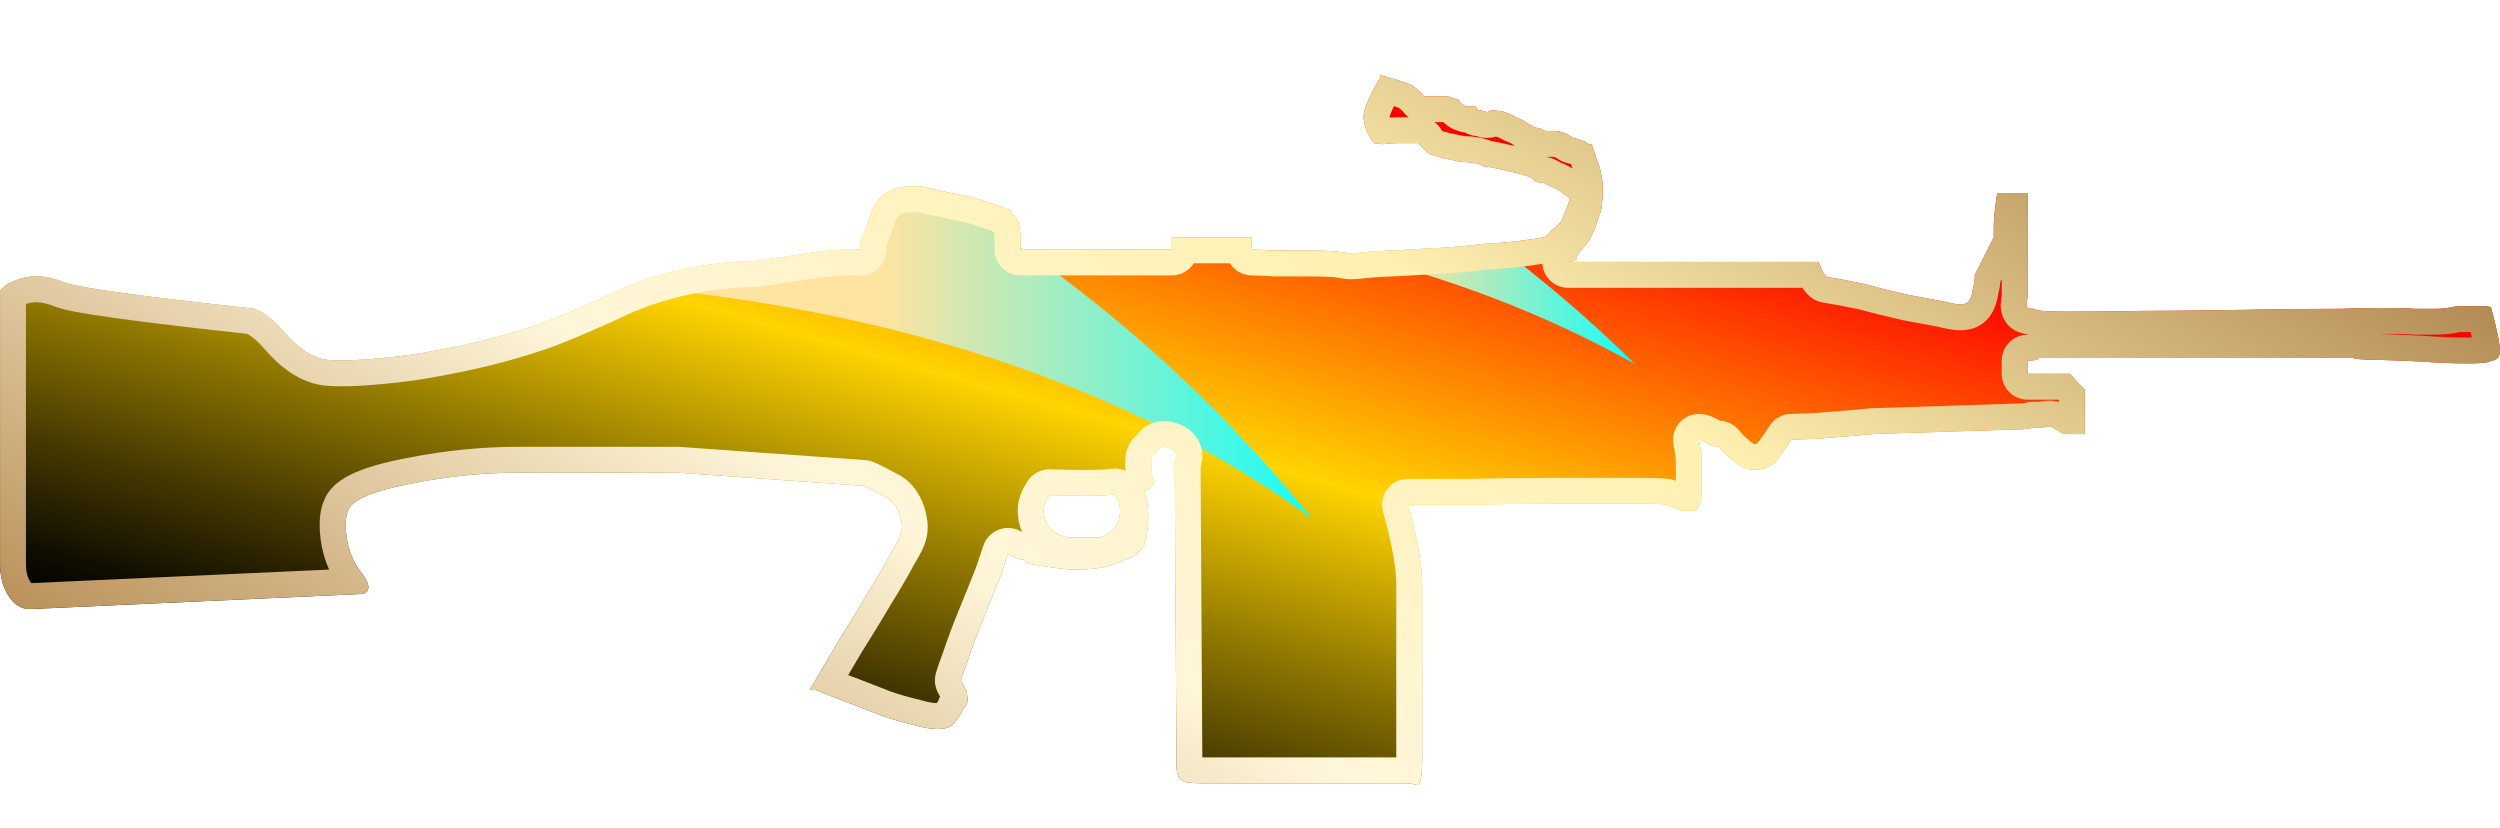 <?xml version="1.0" encoding="utf-8"?>
<!-- Generator: Adobe Illustrator 16.0.0, SVG Export Plug-In . SVG Version: 6.00 Build 0)  -->
<!DOCTYPE svg PUBLIC "-//W3C//DTD SVG 1.1//EN" "http://www.w3.org/Graphics/SVG/1.1/DTD/svg11.dtd">
<svg version="1.1" id="图层_1" xmlns="http://www.w3.org/2000/svg" xmlns:xlink="http://www.w3.org/1999/xlink" x="0px" y="0px"
	 width="96.583px" height="32px" viewBox="0 0 96.583 32" enable-background="new 0 0 96.583 32" xml:space="preserve">
<rect x="-51.25" y="-40.095" fill="none" width="88.5" height="32"/>
<linearGradient id="SVGID_1_" gradientUnits="userSpaceOnUse" x1="-61.801" y1="49.754" x2="-61.892" y2="49.845" gradientTransform="matrix(1 0 0 -1 59.04 15.34)">
	<stop  offset="0" style="stop-color:#BB925B"/>
	<stop  offset="0.343" style="stop-color:#FFF6DA"/>
	<stop  offset="0.657" style="stop-color:#FFF1B1"/>
	<stop  offset="1" style="stop-color:#B38B54"/>
</linearGradient>
<path fill="url(#SVGID_1_)" d="M-2.782-34.544c0,0.07-0.012,0.132-0.034,0.184C-2.794-34.419-2.782-34.481-2.782-34.544z"/>
<g>
	<rect fill="none" width="96.583" height="32"/>
	<g>
		<g>
			<g>
				
					<linearGradient id="SVGID_2_" gradientUnits="userSpaceOnUse" x1="-508.298" y1="29.47" x2="-509.297" y2="30.469" gradientTransform="matrix(96.579 0 0 27.417 49184.363 -806.013)">
					<stop  offset="0.251" style="stop-color:#FF0000"/>
					<stop  offset="0.522" style="stop-color:#FFD400"/>
					<stop  offset="0.533" style="stop-color:#F6CC00"/>
					<stop  offset="0.655" style="stop-color:#8E7600"/>
					<stop  offset="0.753" style="stop-color:#423600"/>
					<stop  offset="0.823" style="stop-color:#120F00"/>
					<stop  offset="0.857" style="stop-color:#000000"/>
				</linearGradient>
				<path fill="url(#SVGID_2_)" d="M96.251,11.93c0-0.07-0.08-0.1-0.25-0.1h-1.1c-0.261,0.07-0.54,0.1-0.83,0.1h-0.8
					c-0.171-0.02-0.4-0.03-0.69-0.03h-0.95c-0.38,0-0.77,0.01-1.16,0.03c-1.189,0-2.449,0.01-3.779,0.04
					c-1.36,0.02-2.631,0.04-3.82,0.04c-1.16,0.02-2.16,0.03-2.98,0.03c-0.8,0-1.239-0.03-1.31-0.11c-0.2,0-0.29-0.03-0.29-0.1v-0.08
					l0.04-0.29v-4h-1.17c-0.05,0.27-0.08,0.54-0.11,0.8c-0.02,0.22-0.029,0.41-0.029,0.58v0.33l-0.73,1.45
					c0,0.22-0.03,0.39-0.07,0.51c-0.05,0.42-0.18,0.62-0.399,0.62c-0.101,0.03-0.36-0.01-0.771-0.11
					c-0.359-0.07-0.81-0.15-1.34-0.25c-0.54-0.12-1.07-0.25-1.6-0.4c-0.561-0.12-1.07-0.22-1.53-0.29
					c-0.07-0.05-0.15-0.16-0.22-0.33c-0.021-0.07-0.061-0.16-0.11-0.25h-9.67c0.05,0,0.11-0.02,0.18-0.04
					c0.03,0,0.07-0.02,0.15-0.07c0-0.13,0.09-0.28,0.29-0.48c0.189-0.17,0.39-0.57,0.58-1.2c0.069-0.16,0.109-0.33,0.109-0.5
					c0.021-0.17,0.03-0.34,0.03-0.51c0-0.2-0.02-0.4-0.07-0.62c-0.04-0.22-0.109-0.41-0.18-0.58c-0.05-0.17-0.11-0.35-0.18-0.55
					h-0.11l-0.18-0.11c-0.12-0.05-0.271-0.09-0.44-0.14c-0.14-0.1-0.29-0.17-0.43-0.22c-0.13-0.02-0.21-0.04-0.26-0.04h-0.33
					c-0.07,0-0.15-0.03-0.25-0.11c-0.07,0-0.15-0.01-0.22-0.03c-0.021-0.03-0.11-0.08-0.25-0.15c-0.12-0.1-0.28-0.18-0.48-0.25
					c-0.17-0.1-0.34-0.17-0.51-0.22c-0.19-0.02-0.34-0.04-0.431-0.04c-0.079,0.07-0.159,0.09-0.26,0.04
					c-0.05-0.02-0.13-0.04-0.25-0.04l-0.069-0.14h-0.33c-0.15-0.03-0.261-0.11-0.33-0.26l-0.44-0.14h-0.91
					c-0.09-0.13-0.239-0.26-0.43-0.4c-0.17-0.1-0.57-0.23-1.2-0.4h-0.07v0.1c-0.489,0.81-0.689,1.35-0.619,1.64
					c0.05,0.32,0.18,0.61,0.399,0.87c0.12,0.03,0.24,0.04,0.36,0.04c0.149-0.02,0.35-0.04,0.62-0.04h0.76v0.04
					c0.17,0.19,0.29,0.32,0.37,0.36c0.09,0.05,0.29,0.11,0.58,0.19l0.689,0.14c0.41,0,0.7,0.06,0.87,0.18h0.15
					c0.24,0.05,0.53,0.11,0.87,0.19c0.31,0.07,0.6,0.15,0.84,0.25c0.05,0.12,0.189,0.18,0.43,0.18c0.12,0.07,0.25,0.14,0.37,0.18
					c0.14,0.05,0.36,0.2,0.65,0.44c-0.12,0.36-0.23,0.64-0.32,0.84c-0.13,0.17-0.25,0.29-0.37,0.36c-0.14,0.17-0.25,0.27-0.33,0.29
					c-0.57,0.1-1.21,0.18-1.91,0.23c0-0.01,0-0.01-0.01,0c-0.12,0.01-0.24,0.01-0.37,0.02c-0.8,0.1-1.569,0.16-2.319,0.19
					c-0.761,0.05-1.4,0.08-1.931,0.1c-0.53,0.06-0.84,0.08-0.91,0.08c-0.02,0-0.04,0-0.069-0.01c-0.011,0-0.03-0.01-0.04,0
					c-0.101-0.01-0.25-0.04-0.44-0.07c-0.33-0.02-0.71-0.03-1.12-0.03h-1.239c-0.36-0.02-0.67-0.04-0.911-0.04V9.17h-3.09v0.47
					h-5.85V9.17c0-0.22-0.03-0.4-0.07-0.54c-0.05-0.17-0.11-0.27-0.19-0.3c-0.07-0.14-0.14-0.23-0.22-0.25l-1.05-0.36
					c-0.34-0.1-0.71-0.18-1.13-0.26c-0.32-0.07-0.62-0.14-0.91-0.2c-0.09-0.02-0.17-0.03-0.25-0.05c-0.44-0.03-0.78,0-1.02,0.07
					c-0.27,0.1-0.48,0.24-0.65,0.44c-0.15,0.17-0.26,0.38-0.33,0.65c-0.1,0.32-0.22,0.64-0.36,0.98v0.29
					c-0.37-0.02-0.88,0-1.53,0.07c-0.68,0.1-1.36,0.2-2.04,0.3c-0.16,0.02-0.32,0.05-0.47,0.07c-1.77,0.04-3.42,0.36-4.93,0.97
					c-0.07,0.03-0.13,0.05-0.2,0.08c-1.26,0.59-2.24,1.01-2.94,1.28c-1.17,0.43-2.52,0.8-4.08,1.09c-0.68,0.14-1.43,0.25-2.25,0.33
					c-0.95,0.09-1.67,0.12-2.18,0.07c-0.54-0.07-1.07-0.42-1.6-1.02c-0.54-0.63-1.01-0.96-1.42-0.98c-4.22-0.46-6.58-0.79-7.09-0.98
					c-0.73-0.3-1.37-0.32-1.93-0.08c-0.27,0.1-0.46,0.23-0.58,0.4v10.55c0,0.479,0.11,0.9,0.33,1.229
					c0.21,0.341,0.49,0.511,0.83,0.511l12.76-0.58c0.12,0,0.21-0.04,0.26-0.11c0.12-0.149,0.03-0.399-0.26-0.77
					c-0.29-0.38-0.47-0.851-0.54-1.38c-0.05-0.431-0.03-0.761,0.07-0.98c0.15-0.41,0.99-0.76,2.55-1.05
					c1.38-0.271,2.72-0.4,4.03-0.4h6.15l7.18,0.51c0.12,0.051,0.25,0.11,0.38,0.181l0.47,0.25c0.25,0.12,0.43,0.35,0.55,0.689
					c0.1,0.32,0.11,0.561,0.04,0.73c0,0.08-0.13,0.32-0.37,0.729c-0.22,0.41-0.51,0.91-0.87,1.49c-0.34,0.58-0.72,1.2-1.13,1.851
					c-0.39,0.659-0.73,1.239-1.02,1.75l-0.14,0.22h0.25c0.46,0.189,0.9,0.359,1.31,0.51c0.37,0.14,0.77,0.3,1.2,0.47
					c0.44,0.15,0.85,0.271,1.24,0.36c0.75,0.22,1.26,0.22,1.53,0c0.21-0.24,0.35-0.44,0.4-0.61c0.12-0.12,0.18-0.229,0.18-0.33
					c0-0.069-0.01-0.189-0.04-0.359c-0.1-0.2-0.17-0.33-0.22-0.4c0-0.05,0.09-0.31,0.26-0.77c0.17-0.511,0.37-1.05,0.61-1.63
					c0.25-0.61,0.47-1.16,0.66-1.641c0.17-0.51,0.27-0.8,0.29-0.87c0.05,0.07,0.17,0.13,0.36,0.181c0.1,0.02,0.2,0.05,0.3,0.069
					c0,0.07,0.13,0.141,0.39,0.181c0.27,0.05,0.61,0.1,1.02,0.149c0.39,0.05,0.8,0.05,1.24,0c0.46-0.05,0.85-0.16,1.16-0.33
					c0.39-0.09,0.66-0.3,0.8-0.609c0.1-0.32,0.15-0.67,0.15-1.061c0-0.22-0.01-0.399-0.04-0.55c0-0.14-0.03-0.3-0.11-0.47
					c0.08,0,0.16-0.03,0.26-0.11c0.07-0.09,0.12-0.18,0.14-0.25c-0.07-0.07-0.11-0.17-0.11-0.29c-0.02-0.149-0.03-0.3-0.03-0.47
					s0.05-0.26,0.15-0.26c0.09-0.17,0.18-0.271,0.25-0.29c0.03-0.011,0.06-0.011,0.09-0.021c0.29,0.04,0.45,0.15,0.49,0.311
					c0,0.1-0.02,0.189-0.07,0.29l0.07,11.71c0,0.319,0.07,0.51,0.22,0.58c0.09,0.08,0.33,0.109,0.69,0.109h7.89
					c0.17,0,0.34,0.03,0.51,0.07c0.12-0.04,0.181-0.36,0.181-0.94v-6.84c0-0.649-0.15-1.54-0.44-2.649
					c-0.03-0.141-0.07-0.271-0.11-0.4h2.44c1.21-0.03,2.37-0.04,3.46-0.04h2.8c0.75,0,1.17,0.01,1.271,0.04
					c0.22,0.09,0.41,0.17,0.58,0.22c0.22,0.021,0.409,0.021,0.58,0c0.079-0.1,0.14-0.22,0.189-0.37c0.021-0.17,0.03-0.42,0.03-0.76
					V17.9c0-0.221-0.03-0.521-0.11-0.91c0.08,0,0.18,0.05,0.33,0.14c0.12,0.08,0.271,0.12,0.44,0.12c0.51,0.6,0.949,0.9,1.34,0.9
					c0.439,0,0.76-0.16,0.979-0.471c0.221-0.29,0.38-0.52,0.48-0.689c0.02,0,0.359-0.01,1.01-0.04c0.66-0.05,1.37-0.11,2.15-0.181
					l5.6-0.18c0.22,0,0.41-0.02,0.58-0.07h0.4c0.1-0.029,0.18-0.04,0.26-0.04c0.02,0,0.07,0.01,0.14,0.04
					c0.03,0.051,0.07,0.08,0.15,0.101c0.09,0.08,0.189,0.13,0.29,0.149h0.76V15.06l-0.58-0.62h-1.63v-0.51
					c0.28,0,0.43-0.03,0.43-0.1h12.15c0.07,0.04,0.38,0.07,0.939,0.07c0.561,0.02,1.131,0.04,1.71,0.07
					c0.631,0.05,1.221,0.07,1.78,0.07c0.53,0,0.84-0.03,0.91-0.11c0.17,0,0.28-0.09,0.33-0.29
					C96.601,13.4,96.492,12.83,96.251,11.93z M42.981,20.48c-0.19,0.189-0.39,0.289-0.58,0.289h-0.95c-0.34,0-0.6-0.1-0.8-0.289
					c-0.22-0.19-0.33-0.45-0.33-0.761c0-0.2,0.08-0.39,0.22-0.59c1.27,0.04,2.12,0.03,2.53-0.03c0.13,0.2,0.2,0.41,0.2,0.62
					C43.271,20.03,43.171,20.29,42.981,20.48z"/>
			</g>
		</g>
	</g>
	<g>
		
			<linearGradient id="SVGID_3_" gradientUnits="userSpaceOnUse" x1="-843.604" y1="43.372" x2="-844.418" y2="43.372" gradientTransform="matrix(34.512 0 0 13.153 29166.982 -556.832)">
			<stop  offset="0" style="stop-color:#00FFFF"/>
			<stop  offset="0.649" style="stop-color:#FFE3A0"/>
		</linearGradient>
		<path fill="url(#SVGID_3_)" d="M39.551,9.64c-0.04-0.03-0.09-0.06-0.13-0.09c-1.15-0.81-2.34-1.57-3.57-2.29
			c-0.09-0.02-0.17-0.03-0.25-0.05c-0.44-0.03-0.78,0-1.02,0.07c-0.27,0.1-0.48,0.24-0.65,0.44c-0.15,0.17-0.26,0.38-0.33,0.65
			c-0.1,0.32-0.22,0.64-0.36,0.98v0.29c-0.37-0.02-0.88,0-1.53,0.07c-0.68,0.1-1.36,0.2-2.04,0.3c-0.16,0.02-0.32,0.05-0.47,0.07
			c-1.77,0.04-3.42,0.36-4.93,0.97c10.68,0.97,19.5,3.98,26.43,8.99C47.452,16.04,43.742,12.57,39.551,9.64z"/>
	</g>
	<g>
		<linearGradient id="SVGID_4_" gradientUnits="userSpaceOnUse" x1="63.858" y1="11.726" x2="52.115" y2="11.726">
			<stop  offset="0" style="stop-color:#00FFFF"/>
			<stop  offset="0.822" style="stop-color:#FFE3A0"/>
		</linearGradient>
		<path fill="url(#SVGID_4_)" d="M63.162,14.06c-3.36-1.87-7.04-3.3-11.05-4.28c0.029,0.01,0.05,0.01,0.069,0.01
			c0.07,0,0.38-0.02,0.91-0.08c0.53-0.02,1.17-0.05,1.931-0.1c0.75-0.03,1.52-0.09,2.319-0.19c0.13-0.01,0.25-0.01,0.37-0.02
			c0.01-0.01,0.01-0.01,0.01,0C59.631,10.82,61.442,12.37,63.162,14.06z"/>
	</g>
	<g>
		<g>
			<g>
				<g>
					<linearGradient id="SVGID_5_" gradientUnits="userSpaceOnUse" x1="31.656" y1="41.277" x2="60.531" y2="-8.735">
						<stop  offset="0" style="stop-color:#BB925B"/>
						<stop  offset="0.343" style="stop-color:#FFF6DA"/>
						<stop  offset="0.657" style="stop-color:#FFF1B1"/>
						<stop  offset="1" style="stop-color:#B38B54"/>
					</linearGradient>
					<path fill="url(#SVGID_5_)" d="M53.854,4.1c0.105,0.035,0.165,0.058,0.195,0.071c0.104,0.081,0.138,0.117,0.139,0.117v0
						c0.065,0.095,0.146,0.176,0.236,0.242h-0.353c-0.134,0-0.261,0.004-0.386,0.012c-0.001-0.005-0.002-0.011-0.003-0.017
						C53.696,4.472,53.736,4.341,53.854,4.1 M55.763,4.72c0.196,0.192,0.445,0.323,0.731,0.38c0.03,0.006,0.062,0.011,0.092,0.014
						c0.139,0.08,0.295,0.13,0.455,0.143c0.132,0.047,0.269,0.07,0.406,0.07c0.095,0,0.211-0.011,0.337-0.049c0,0,0,0,0.001,0
						l0.036,0.004c0.076,0.027,0.146,0.06,0.212,0.099c0.057,0.033,0.116,0.061,0.179,0.083c0.127,0.044,0.169,0.074,0.169,0.074
						l0,0c0.048,0.04,0.1,0.075,0.153,0.105c-0.292-0.068-0.547-0.122-0.766-0.167l-0.072-0.016
						c-0.033-0.007-0.067-0.012-0.102-0.016c-0.276-0.116-0.609-0.176-1.019-0.185l-0.562-0.114
						c-0.149-0.042-0.241-0.068-0.297-0.086c-0.003-0.003-0.006-0.006-0.009-0.01c-0.071-0.13-0.171-0.244-0.291-0.331H55.763
						 M60.042,6.06L60.042,6.06c-0.014,0-0.022,0-0.017,0.002l0.037,0.006c0.045,0.02,0.085,0.042,0.117,0.065
						c0.091,0.064,0.191,0.113,0.297,0.145l0.104,0.03c0.039,0.012,0.077,0.022,0.113,0.033c0.006,0.02,0.012,0.04,0.018,0.06
						c0.011,0.034,0.022,0.068,0.036,0.101c0.001,0.002,0.001,0.004,0.002,0.006c-0.154-0.098-0.295-0.168-0.432-0.217
						c-0.011-0.004-0.057-0.022-0.184-0.096c-0.102-0.059-0.22-0.099-0.339-0.12c-0.007-0.005-0.014-0.01-0.021-0.015H60.042
						 M35.277,8.198c0.059,0,0.121,0.002,0.186,0.005c0.032,0.006,0.064,0.012,0.098,0.019l0.088,0.017
						c0.172,0.036,0.349,0.075,0.531,0.116l0.395,0.087c0.455,0.086,0.765,0.158,0.993,0.224l0.803,0.275
						c0.012,0.016,0.025,0.031,0.038,0.046c0.007,0.047,0.013,0.108,0.013,0.183v0.47c0,0.552,0.448,1,1,1h5.85
						c0.358,0,0.671-0.188,0.848-0.47h1.394c0.177,0.282,0.49,0.47,0.848,0.47c0.188,0,0.424,0.014,0.695,0.029l0.16,0.009
						c0.019,0.001,0.037,0.001,0.056,0.001h1.239c0.375,0,0.714,0.008,1.009,0.025l0.132,0.022c0.132,0.022,0.24,0.04,0.323,0.048
						c0.007,0.001,0.014,0.001,0.02,0.002c0.075,0.011,0.138,0.013,0.187,0.013c0.153,0,0.537-0.032,0.985-0.082
						c0.53-0.021,1.167-0.05,1.896-0.099c0.818-0.032,1.604-0.097,2.354-0.192c0.05-0.004,0.099-0.005,0.146-0.007
						c0.067-0.003,0.133-0.006,0.198-0.011c0.011,0,0.021-0.001,0.032-0.001c0.622-0.044,1.224-0.113,1.792-0.206
						c0.036,0.519,0.469,0.928,0.997,0.928h9.048c0.106,0.162,0.23,0.293,0.37,0.394c0.128,0.091,0.276,0.151,0.432,0.175
						c0.387,0.059,0.845,0.145,1.439,0.272c0.498,0.14,1.03,0.273,1.655,0.412l0.652,0.121c0.254,0.046,0.481,0.088,0.636,0.118
						c0.426,0.104,0.7,0.148,0.92,0.148c0.078,0,0.152-0.006,0.224-0.017c0.364-0.039,1.074-0.264,1.244-1.401
						c0.04-0.144,0.066-0.298,0.08-0.463l0.05-0.1v0.613l-0.03,0.222c-0.007,0.045-0.01,0.091-0.01,0.137v0.08
						c0,0.042,0.013,0.955,1.036,1.085c0.006,0.001,0.012,0.003,0.018,0.005c-0.007,0.003-0.014,0.006-0.021,0.01
						c-0.549,0.004-0.993,0.45-0.993,1v0.51c0,0.552,0.447,1,1,1h1.196l0.014,0.015v0.076c-0.118-0.034-0.231-0.051-0.34-0.051
						c-0.128,0-0.253,0.013-0.381,0.04h-0.279c-0.097,0-0.193,0.014-0.286,0.042c-0.044,0.013-0.13,0.028-0.326,0.029l-5.6,0.18
						c-0.02,0-0.038,0.002-0.058,0.003c-0.775,0.07-1.48,0.13-2.107,0.178c-0.601,0.028-0.929,0.038-0.963,0.039
						c-0.354,0-0.681,0.187-0.86,0.491c-0.058,0.096-0.176,0.278-0.437,0.622c-0.019,0.026-0.034,0.048-0.123,0.052
						c-0.002,0-0.201-0.063-0.618-0.552c-0.182-0.214-0.445-0.341-0.725-0.352c-0.22-0.13-0.481-0.261-0.808-0.261
						c-0.301,0-0.585,0.135-0.775,0.368c-0.189,0.232-0.265,0.539-0.204,0.833c0.074,0.361,0.09,0.585,0.09,0.709v0.675
						l-0.001-0.001c-0.03-0.012-0.061-0.022-0.091-0.032c-0.209-0.063-0.451-0.082-1.559-0.082h-2.8c-1.26,0-2.399,0.013-3.46,0.04
						h-2.44c-0.317,0-0.616,0.15-0.805,0.406c-0.188,0.255-0.244,0.585-0.151,0.889c0.032,0.103,0.064,0.205,0.099,0.358
						c0.271,1.035,0.408,1.842,0.408,2.396v6.71H46.45l-0.067-11.218c0.046-0.152,0.069-0.309,0.069-0.472
						c0-0.082-0.01-0.163-0.03-0.242c-0.068-0.273-0.333-0.922-1.324-1.059c-0.045-0.006-0.091-0.009-0.137-0.009
						c-0.081,0-0.162,0.01-0.241,0.029c-0.035,0.007-0.078,0.018-0.117,0.028v0c-0.268,0.074-0.495,0.239-0.688,0.499
						c-0.262,0.209-0.445,0.55-0.445,1.015c0,0.124,0.004,0.243,0.013,0.359c-0.128-0.059-0.269-0.09-0.414-0.09
						c-0.048,0-0.097,0.004-0.146,0.011c-0.11,0.017-0.395,0.044-1.062,0.044c-0.364,0-0.794-0.008-1.291-0.023
						c-0.01-0.001-0.021-0.001-0.031-0.001c-0.326,0-0.632,0.159-0.819,0.427c-0.27,0.385-0.401,0.766-0.401,1.163
						c0,0.299,0.06,0.583,0.169,0.836c-0.161-0.105-0.351-0.161-0.547-0.161c-0.055,0-0.111,0.004-0.167,0.014
						c-0.376,0.063-0.686,0.338-0.795,0.703c-0.014,0.045-0.05,0.151-0.106,0.318l-0.164,0.487
						c-0.186,0.471-0.401,1.009-0.644,1.601c-0.242,0.585-0.45,1.14-0.625,1.666c-0.28,0.757-0.322,0.903-0.322,1.116
						c0,0.193,0.074,0.409,0.179,0.571c0.007,0.01,0.014,0.022,0.021,0.035c-0.027,0.05-0.049,0.104-0.067,0.165
						c-0.002,0.005-0.017,0.032-0.062,0.093c-0.099-0.002-0.3-0.023-0.641-0.124c-0.019-0.005-0.038-0.01-0.057-0.015
						c-0.349-0.08-0.722-0.188-1.097-0.315l-0.258-0.103c-0.338-0.134-0.657-0.26-0.965-0.376c-0.131-0.049-0.265-0.099-0.402-0.15
						c0.159-0.272,0.328-0.559,0.504-0.857c0.446-0.708,0.821-1.322,1.133-1.856c0.356-0.574,0.66-1.094,0.883-1.512
						c0.275-0.47,0.422-0.738,0.479-0.986c0.114-0.368,0.094-0.791-0.069-1.313c-0.211-0.599-0.568-1.021-1.023-1.239l-0.465-0.247
						c-0.16-0.086-0.318-0.159-0.465-0.222c-0.102-0.043-0.209-0.068-0.319-0.076l-7.18-0.51c-0.023-0.002-0.047-0.003-0.071-0.003
						h-6.15c-1.383,0-2.804,0.141-4.213,0.417c-2.017,0.375-2.977,0.855-3.292,1.651c-0.167,0.387-0.21,0.857-0.137,1.494
						c0.057,0.427,0.168,0.821,0.333,1.182L1.206,22.528c-0.01-0.014-0.024-0.035-0.043-0.064c-0.105-0.158-0.161-0.391-0.161-0.674
						V11.748c0.123-0.048,0.252-0.072,0.393-0.072c0.216,0,0.464,0.057,0.769,0.181c0.27,0.101,0.903,0.336,7.372,1.04
						c0.002,0.001,0.236,0.061,0.737,0.645c0.712,0.808,1.439,1.249,2.251,1.354c0.195,0.019,0.416,0.029,0.665,0.029
						c0.448,0,1.007-0.032,1.71-0.099c0.853-0.083,1.646-0.2,2.335-0.342c1.55-0.289,2.978-0.67,4.257-1.14
						c0.789-0.304,1.828-0.757,2.97-1.292l0.063-0.025c0.047-0.018,0.094-0.036,0.121-0.048c1.381-0.558,2.922-0.86,4.578-0.897
						c0.037,0,0.073-0.003,0.11-0.008c0.077-0.01,0.157-0.023,0.237-0.036c0.074-0.012,0.149-0.024,0.245-0.037l2.002-0.295
						c0.441-0.047,0.821-0.071,1.129-0.071c0.087,0,0.167,0.002,0.24,0.006c0.018,0.001,0.036,0.001,0.054,0.001
						c0.255,0,0.501-0.098,0.688-0.274c0.2-0.189,0.313-0.452,0.313-0.726V9.544c0.128-0.321,0.229-0.603,0.314-0.875
						c0.005-0.016,0.009-0.032,0.014-0.048c0.037-0.142,0.081-0.205,0.124-0.253c0.037-0.043,0.086-0.089,0.198-0.135
						C34.953,8.218,35.074,8.198,35.277,8.198 M95.022,12.83h0.426c0.018,0.077,0.033,0.146,0.047,0.209
						c-0.046,0-0.097,0.001-0.153,0.001c-0.576,0-1.133-0.022-1.729-0.068c-0.563-0.03-1.12-0.049-1.667-0.069L91.851,12.9h0.73
						c0.309,0,0.482,0.013,0.574,0.023c0.038,0.004,0.077,0.007,0.116,0.007h0.8C94.409,12.93,94.727,12.896,95.022,12.83
						 M53.381,2.92h-0.07v0.1c-0.489,0.81-0.689,1.35-0.619,1.64c0.05,0.32,0.18,0.61,0.399,0.87c0.12,0.03,0.24,0.04,0.36,0.04
						c0.149-0.02,0.35-0.04,0.62-0.04h0.76v0.04c0.17,0.19,0.29,0.32,0.37,0.36c0.09,0.05,0.29,0.11,0.58,0.19l0.689,0.14
						c0.41,0,0.7,0.06,0.87,0.18h0.15c0.24,0.05,0.53,0.11,0.87,0.19c0.31,0.07,0.6,0.15,0.84,0.25c0.05,0.12,0.189,0.18,0.43,0.18
						c0.12,0.07,0.25,0.14,0.37,0.18c0.14,0.05,0.36,0.2,0.65,0.44c-0.12,0.36-0.23,0.64-0.32,0.84c-0.13,0.17-0.25,0.29-0.37,0.36
						c-0.14,0.17-0.25,0.27-0.33,0.29c-0.57,0.1-1.21,0.18-1.91,0.23c0-0.005,0-0.007-0.001-0.007S57.716,9.395,57.711,9.4
						c-0.12,0.01-0.24,0.01-0.37,0.02c-0.8,0.1-1.569,0.16-2.319,0.19c-0.761,0.05-1.4,0.08-1.931,0.1
						c-0.53,0.06-0.84,0.08-0.91,0.08c-0.02,0-0.04,0-0.069-0.01c-0.007,0-0.019-0.004-0.027-0.004c-0.005,0-0.01,0.001-0.013,0.004
						c-0.101-0.01-0.25-0.04-0.44-0.07c-0.33-0.02-0.71-0.03-1.12-0.03h-1.239c-0.36-0.02-0.67-0.04-0.911-0.04V9.17h-3.09v0.47
						h-5.85V9.17c0-0.22-0.03-0.4-0.07-0.54c-0.05-0.17-0.11-0.27-0.19-0.3c-0.07-0.14-0.14-0.23-0.22-0.25l-1.05-0.36
						c-0.34-0.1-0.71-0.18-1.13-0.26c-0.32-0.07-0.62-0.14-0.91-0.2c-0.09-0.02-0.17-0.03-0.25-0.05
						c-0.115-0.008-0.223-0.012-0.324-0.012c-0.287,0-0.519,0.03-0.696,0.082c-0.27,0.1-0.48,0.24-0.65,0.44
						c-0.15,0.17-0.26,0.38-0.33,0.65c-0.1,0.32-0.22,0.64-0.36,0.98v0.29c-0.09-0.005-0.188-0.007-0.294-0.007
						c-0.332,0-0.744,0.024-1.236,0.077c-0.68,0.1-1.36,0.2-2.04,0.3c-0.16,0.02-0.32,0.05-0.47,0.07
						c-1.77,0.04-3.42,0.36-4.93,0.97c-0.07,0.03-0.13,0.05-0.2,0.08c-1.26,0.59-2.24,1.01-2.94,1.28c-1.17,0.43-2.52,0.8-4.08,1.09
						c-0.68,0.14-1.43,0.25-2.25,0.33c-0.64,0.061-1.176,0.094-1.613,0.094c-0.212,0-0.4-0.008-0.566-0.024
						c-0.54-0.07-1.07-0.42-1.6-1.02c-0.54-0.63-1.01-0.96-1.42-0.98c-4.22-0.46-6.58-0.79-7.09-0.98
						c-0.399-0.164-0.771-0.244-1.118-0.244c-0.288,0-0.559,0.055-0.813,0.164c-0.27,0.1-0.46,0.23-0.58,0.4v10.55
						c0,0.479,0.11,0.9,0.33,1.229c0.21,0.341,0.49,0.511,0.83,0.511l12.76-0.58c0.12,0,0.21-0.04,0.26-0.11
						c0.12-0.149,0.03-0.399-0.26-0.77c-0.29-0.38-0.47-0.851-0.54-1.38c-0.05-0.431-0.03-0.761,0.07-0.98
						c0.15-0.41,0.99-0.76,2.55-1.05c1.38-0.271,2.72-0.4,4.03-0.4h6.15l7.18,0.51c0.12,0.051,0.25,0.11,0.38,0.181l0.47,0.25
						c0.25,0.12,0.43,0.35,0.55,0.689c0.1,0.32,0.11,0.561,0.04,0.73c0,0.08-0.13,0.32-0.37,0.729c-0.22,0.41-0.51,0.91-0.87,1.49
						c-0.34,0.58-0.72,1.2-1.13,1.851c-0.39,0.659-0.73,1.239-1.02,1.75l-0.14,0.22h0.25c0.46,0.189,0.9,0.359,1.31,0.51
						c0.37,0.14,0.77,0.3,1.2,0.47c0.44,0.15,0.85,0.271,1.24,0.36c0.375,0.109,0.69,0.165,0.945,0.165
						c0.255,0,0.45-0.056,0.585-0.165c0.21-0.24,0.35-0.44,0.4-0.61c0.12-0.12,0.18-0.229,0.18-0.33c0-0.069-0.01-0.189-0.04-0.359
						c-0.1-0.2-0.17-0.33-0.22-0.4c0-0.05,0.09-0.31,0.26-0.77c0.17-0.511,0.37-1.05,0.61-1.63c0.25-0.61,0.47-1.16,0.66-1.641
						c0.17-0.51,0.27-0.8,0.29-0.87c0.05,0.07,0.17,0.13,0.36,0.181c0.1,0.02,0.2,0.05,0.3,0.069c0,0.07,0.13,0.141,0.39,0.181
						c0.27,0.05,0.61,0.1,1.02,0.149c0.195,0.024,0.395,0.037,0.601,0.037s0.419-0.013,0.639-0.037c0.46-0.05,0.85-0.16,1.16-0.33
						c0.39-0.09,0.66-0.3,0.8-0.609c0.1-0.32,0.15-0.67,0.15-1.061c0-0.22-0.01-0.399-0.04-0.55c0-0.14-0.03-0.3-0.11-0.47
						c0.08,0,0.16-0.03,0.26-0.11c0.07-0.09,0.12-0.18,0.14-0.25c-0.07-0.07-0.11-0.17-0.11-0.29c-0.02-0.149-0.03-0.3-0.03-0.47
						s0.05-0.26,0.15-0.26c0.09-0.17,0.18-0.271,0.25-0.29c0.03-0.011,0.06-0.011,0.09-0.021c0.29,0.04,0.45,0.15,0.49,0.311
						c0,0.1-0.02,0.189-0.07,0.29l0.07,11.71c0,0.319,0.07,0.51,0.22,0.58c0.09,0.08,0.33,0.109,0.69,0.109h7.89
						c0.17,0,0.34,0.03,0.51,0.07c0.12-0.04,0.181-0.36,0.181-0.94v-6.84c0-0.649-0.15-1.54-0.44-2.649
						c-0.03-0.141-0.07-0.271-0.11-0.4h2.44c1.21-0.03,2.37-0.04,3.46-0.04h2.8c0.75,0,1.17,0.01,1.271,0.04
						c0.22,0.09,0.41,0.17,0.58,0.22c0.109,0.011,0.212,0.016,0.309,0.016c0.096,0,0.186-0.005,0.271-0.016
						c0.079-0.1,0.14-0.22,0.189-0.37c0.021-0.17,0.03-0.42,0.03-0.76V17.9c0-0.221-0.03-0.521-0.11-0.91
						c0.08,0,0.18,0.05,0.33,0.14c0.12,0.08,0.271,0.12,0.44,0.12c0.51,0.6,0.949,0.9,1.34,0.9c0.439,0,0.76-0.16,0.979-0.471
						c0.221-0.29,0.38-0.52,0.48-0.689c0.02,0,0.359-0.01,1.01-0.04c0.66-0.05,1.37-0.11,2.15-0.181l5.6-0.18
						c0.22,0,0.41-0.02,0.58-0.07h0.4c0.1-0.029,0.18-0.04,0.26-0.04c0.02,0,0.07,0.01,0.14,0.04c0.03,0.051,0.07,0.08,0.15,0.101
						c0.09,0.08,0.189,0.13,0.29,0.149h0.76V15.06l-0.58-0.62h-1.63v-0.51c0.28,0,0.43-0.03,0.43-0.1h12.15
						c0.07,0.04,0.38,0.07,0.939,0.07c0.561,0.02,1.131,0.04,1.71,0.07c0.631,0.05,1.221,0.07,1.78,0.07c0.53,0,0.84-0.03,0.91-0.11
						c0.17,0,0.28-0.09,0.33-0.29c0.02-0.24-0.09-0.81-0.33-1.71c0-0.07-0.08-0.1-0.25-0.1h-1.1c-0.261,0.07-0.54,0.1-0.83,0.1h-0.8
						c-0.171-0.02-0.4-0.03-0.69-0.03h-0.95c-0.38,0-0.77,0.01-1.16,0.03c-1.189,0-2.449,0.01-3.779,0.04
						c-1.36,0.02-2.631,0.04-3.82,0.04c-1.16,0.02-2.16,0.03-2.98,0.03c-0.8,0-1.239-0.03-1.31-0.11c-0.2,0-0.29-0.03-0.29-0.1
						v-0.08l0.04-0.29v-4h-1.17c-0.05,0.27-0.08,0.54-0.11,0.8c-0.02,0.22-0.029,0.41-0.029,0.58v0.33l-0.73,1.45
						c0,0.22-0.03,0.39-0.07,0.51c-0.05,0.42-0.18,0.62-0.399,0.62c-0.021,0.006-0.052,0.01-0.088,0.01
						c-0.133,0-0.361-0.042-0.683-0.12c-0.359-0.07-0.81-0.15-1.34-0.25c-0.54-0.12-1.07-0.25-1.6-0.4
						c-0.561-0.12-1.07-0.22-1.53-0.29c-0.07-0.05-0.15-0.16-0.22-0.33c-0.021-0.07-0.061-0.16-0.11-0.25h-9.67
						c0.05,0,0.11-0.02,0.18-0.04c0.03,0,0.07-0.02,0.15-0.07c0-0.13,0.09-0.28,0.29-0.48c0.189-0.17,0.39-0.57,0.58-1.2
						c0.069-0.16,0.109-0.33,0.109-0.5c0.021-0.17,0.03-0.34,0.03-0.51c0-0.2-0.02-0.4-0.07-0.62c-0.04-0.22-0.109-0.41-0.18-0.58
						c-0.05-0.17-0.11-0.35-0.18-0.55h-0.11l-0.18-0.11c-0.12-0.05-0.271-0.09-0.44-0.14c-0.14-0.1-0.29-0.17-0.43-0.22
						c-0.13-0.02-0.21-0.04-0.26-0.04h-0.33c-0.07,0-0.15-0.03-0.25-0.11c-0.07,0-0.15-0.01-0.22-0.03
						c-0.021-0.03-0.11-0.08-0.25-0.15c-0.12-0.1-0.28-0.18-0.48-0.25c-0.17-0.1-0.34-0.17-0.51-0.22
						c-0.19-0.02-0.34-0.04-0.431-0.04c-0.049,0.044-0.099,0.068-0.153,0.068c-0.033,0-0.068-0.009-0.106-0.028
						c-0.05-0.02-0.13-0.04-0.25-0.04l-0.069-0.14h-0.33c-0.15-0.03-0.261-0.11-0.33-0.26l-0.44-0.14h-0.91
						c-0.09-0.13-0.239-0.26-0.43-0.4C54.412,3.22,54.011,3.09,53.381,2.92L53.381,2.92z M41.864,19.154
						c0.558,0,0.962-0.019,1.208-0.055c0.13,0.2,0.2,0.41,0.2,0.62c0,0.311-0.1,0.57-0.29,0.761c-0.19,0.189-0.39,0.289-0.58,0.289
						h-0.95c-0.34,0-0.6-0.1-0.8-0.289c-0.22-0.19-0.33-0.45-0.33-0.761c0-0.2,0.08-0.39,0.22-0.59
						C41.05,19.146,41.491,19.154,41.864,19.154L41.864,19.154z"/>
				</g>
			</g>
		</g>
	</g>
</g>
</svg>
